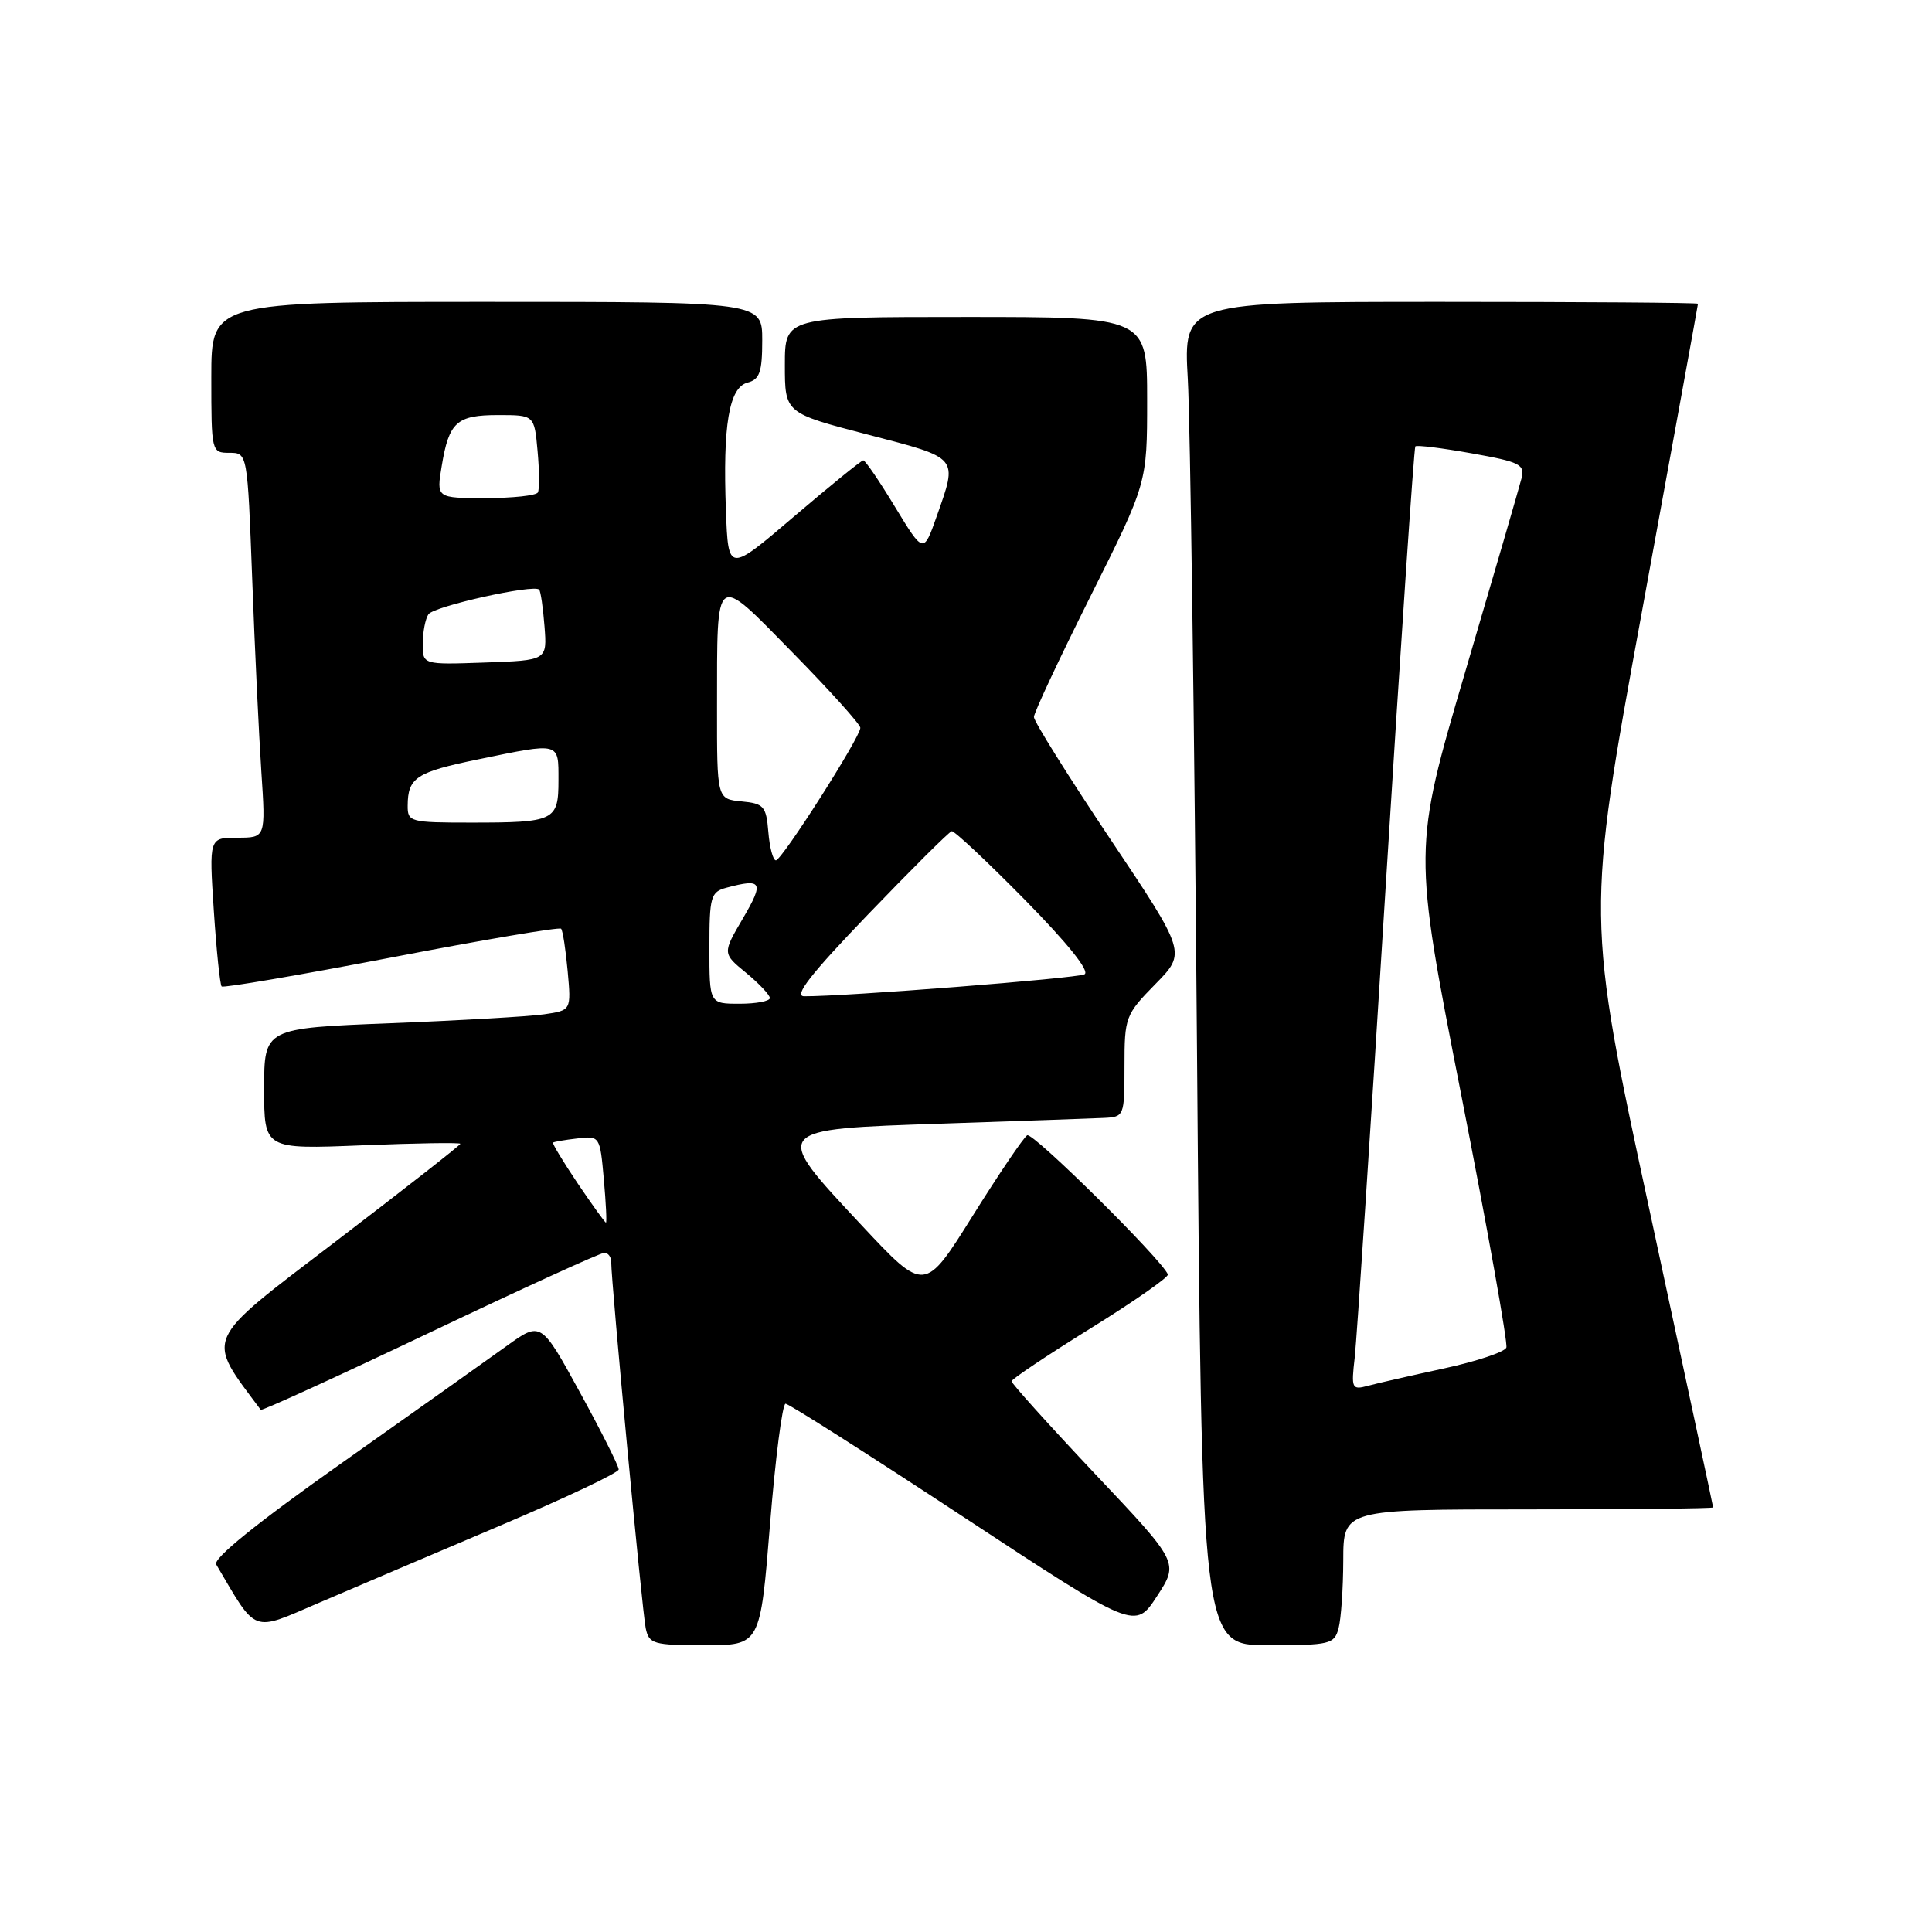 <?xml version="1.0" encoding="UTF-8" standalone="no"?>
<!DOCTYPE svg PUBLIC "-//W3C//DTD SVG 1.1//EN" "http://www.w3.org/Graphics/SVG/1.1/DTD/svg11.dtd" >
<svg xmlns="http://www.w3.org/2000/svg" xmlns:xlink="http://www.w3.org/1999/xlink" version="1.1" viewBox="0 0 256 256">
 <g >
 <path fill="currentColor"
d=" M 102.03 202.00 C 102.74 193.20 103.67 186.00 104.09 186.00 C 104.51 186.00 115.11 192.74 127.63 200.98 C 150.41 215.96 150.41 215.96 153.31 211.50 C 156.21 207.05 156.21 207.05 145.10 195.30 C 139.00 188.83 134.02 183.31 134.04 183.02 C 134.05 182.74 138.78 179.57 144.53 176.00 C 150.29 172.43 154.88 169.22 154.75 168.87 C 153.99 166.93 136.85 149.98 136.11 150.43 C 135.62 150.73 132.36 155.55 128.87 161.13 C 122.52 171.28 122.52 171.28 114.22 162.41 C 102.16 149.51 102.05 149.65 125.00 148.88 C 135.18 148.54 144.74 148.20 146.25 148.13 C 148.96 148.00 149.00 147.91 149.00 141.29 C 149.00 134.78 149.12 134.45 153.09 130.40 C 157.19 126.23 157.19 126.23 147.09 111.14 C 141.54 102.84 137.00 95.58 137.00 95.01 C 137.00 94.44 140.38 87.24 144.50 79.00 C 152.00 64.02 152.00 64.02 152.00 53.01 C 152.00 42.00 152.00 42.00 128.00 42.00 C 104.00 42.00 104.00 42.00 104.00 48.36 C 104.00 54.73 104.00 54.73 115.00 57.59 C 127.18 60.76 126.92 60.45 124.11 68.44 C 122.37 73.37 122.37 73.37 118.61 67.19 C 116.55 63.78 114.65 61.00 114.39 61.00 C 114.14 61.00 110.01 64.35 105.21 68.44 C 96.50 75.88 96.50 75.88 96.19 67.69 C 95.76 56.34 96.60 51.34 99.05 50.70 C 100.66 50.28 101.00 49.31 101.00 45.09 C 101.00 40.00 101.00 40.00 64.50 40.00 C 28.00 40.00 28.00 40.00 28.00 50.00 C 28.00 59.88 28.03 60.00 30.39 60.00 C 32.79 60.00 32.79 60.00 33.42 76.75 C 33.76 85.96 34.31 97.44 34.63 102.25 C 35.21 111.00 35.21 111.00 31.46 111.00 C 27.70 111.00 27.70 111.00 28.33 120.65 C 28.68 125.96 29.15 130.48 29.37 130.71 C 29.60 130.93 39.72 129.20 51.87 126.87 C 64.02 124.53 74.13 122.82 74.35 123.06 C 74.57 123.30 74.96 125.83 75.22 128.69 C 75.69 133.88 75.69 133.88 72.10 134.40 C 70.12 134.69 60.96 135.22 51.75 135.58 C 35.00 136.24 35.00 136.24 35.00 144.27 C 35.00 152.29 35.00 152.29 48.00 151.76 C 55.15 151.47 61.00 151.38 61.00 151.56 C 61.00 151.74 53.57 157.56 44.49 164.49 C 26.73 178.06 27.22 176.96 34.55 186.81 C 34.68 186.98 44.77 182.37 56.97 176.56 C 69.17 170.75 79.57 166.00 80.08 166.00 C 80.58 166.00 81.00 166.56 80.99 167.25 C 80.98 169.83 85.10 213.59 85.56 215.75 C 86.00 217.84 86.57 218.00 93.39 218.00 C 100.74 218.00 100.74 218.00 102.03 202.00 Z  M 177.37 215.75 C 177.70 214.51 177.98 210.46 177.99 206.75 C 178.00 200.00 178.00 200.00 202.50 200.00 C 215.97 200.00 227.00 199.88 227.00 199.74 C 227.00 199.60 223.21 181.92 218.59 160.45 C 210.17 121.43 210.17 121.43 217.58 80.96 C 221.65 58.71 224.99 40.39 224.99 40.25 C 225.00 40.11 209.66 40.00 190.90 40.00 C 156.81 40.00 156.81 40.00 157.39 50.25 C 157.71 55.89 158.26 95.94 158.61 139.25 C 159.24 218.00 159.24 218.00 168.00 218.00 C 176.25 218.00 176.80 217.87 177.37 215.75 Z  M 66.23 202.17 C 74.89 198.50 81.98 195.14 81.98 194.71 C 81.99 194.27 79.68 189.67 76.84 184.49 C 71.68 175.07 71.68 175.07 67.09 178.38 C 64.57 180.20 54.73 187.18 45.22 193.90 C 33.98 201.84 28.19 206.53 28.65 207.30 C 34.12 216.58 33.24 216.25 42.24 212.39 C 46.78 210.44 57.58 205.84 66.23 202.17 Z  M 76.55 156.81 C 74.63 153.95 73.16 151.52 73.28 151.40 C 73.40 151.29 74.85 151.04 76.50 150.85 C 79.48 150.50 79.50 150.54 80.01 156.25 C 80.29 159.41 80.42 162.00 80.29 162.00 C 80.16 162.00 78.48 159.66 76.55 156.81 Z  M 94.00 125.62 C 94.00 118.81 94.17 118.19 96.25 117.63 C 100.99 116.36 101.27 116.86 98.46 121.66 C 95.72 126.33 95.72 126.33 98.87 128.91 C 100.60 130.34 102.01 131.84 102.01 132.25 C 102.00 132.66 100.20 133.00 98.00 133.00 C 94.00 133.00 94.00 133.00 94.00 125.62 Z  M 115.05 121.14 C 120.80 115.16 125.77 110.21 126.11 110.14 C 126.44 110.06 130.81 114.16 135.81 119.24 C 141.49 125.02 144.45 128.71 143.70 129.10 C 142.66 129.64 111.90 132.05 106.55 132.01 C 105.13 132.00 107.45 129.04 115.05 121.14 Z  M 101.81 110.25 C 101.53 106.83 101.22 106.47 98.25 106.19 C 95.00 105.87 95.00 105.87 95.01 93.69 C 95.03 75.53 94.60 75.84 105.06 86.51 C 109.98 91.52 114.00 95.99 114.00 96.44 C 114.00 97.68 103.60 114.00 102.81 114.00 C 102.43 114.00 101.98 112.31 101.81 110.25 Z  M 54.02 106.75 C 54.04 103.04 55.15 102.31 63.36 100.62 C 74.29 98.37 74.00 98.29 74.00 103.39 C 74.00 108.76 73.51 109.00 62.42 109.00 C 54.35 109.00 54.00 108.91 54.02 106.75 Z  M 56.02 85.29 C 56.02 83.76 56.36 82.00 56.77 81.40 C 57.48 80.33 70.73 77.38 71.44 78.13 C 71.64 78.33 71.96 80.53 72.15 83.00 C 72.50 87.50 72.50 87.50 64.25 87.79 C 56.00 88.08 56.00 88.08 56.02 85.29 Z  M 58.53 61.75 C 59.49 55.92 60.51 55.00 66.02 55.00 C 70.80 55.00 70.80 55.00 71.23 59.75 C 71.47 62.36 71.49 64.84 71.27 65.25 C 71.06 65.66 67.94 66.00 64.35 66.00 C 57.82 66.00 57.82 66.00 58.53 61.75 Z  M 179.51 179.87 C 179.78 177.46 181.63 149.40 183.61 117.50 C 185.59 85.60 187.36 59.34 187.54 59.15 C 187.72 58.95 191.08 59.37 195.00 60.07 C 201.45 61.22 202.08 61.54 201.60 63.42 C 201.31 64.56 197.96 76.08 194.15 89.02 C 187.23 112.54 187.23 112.54 193.61 145.02 C 197.12 162.88 199.81 177.98 199.60 178.56 C 199.39 179.14 195.68 180.38 191.36 181.32 C 187.03 182.26 182.49 183.29 181.25 183.63 C 179.13 184.20 179.03 184.00 179.51 179.87 Z "/>
</g>
</svg>